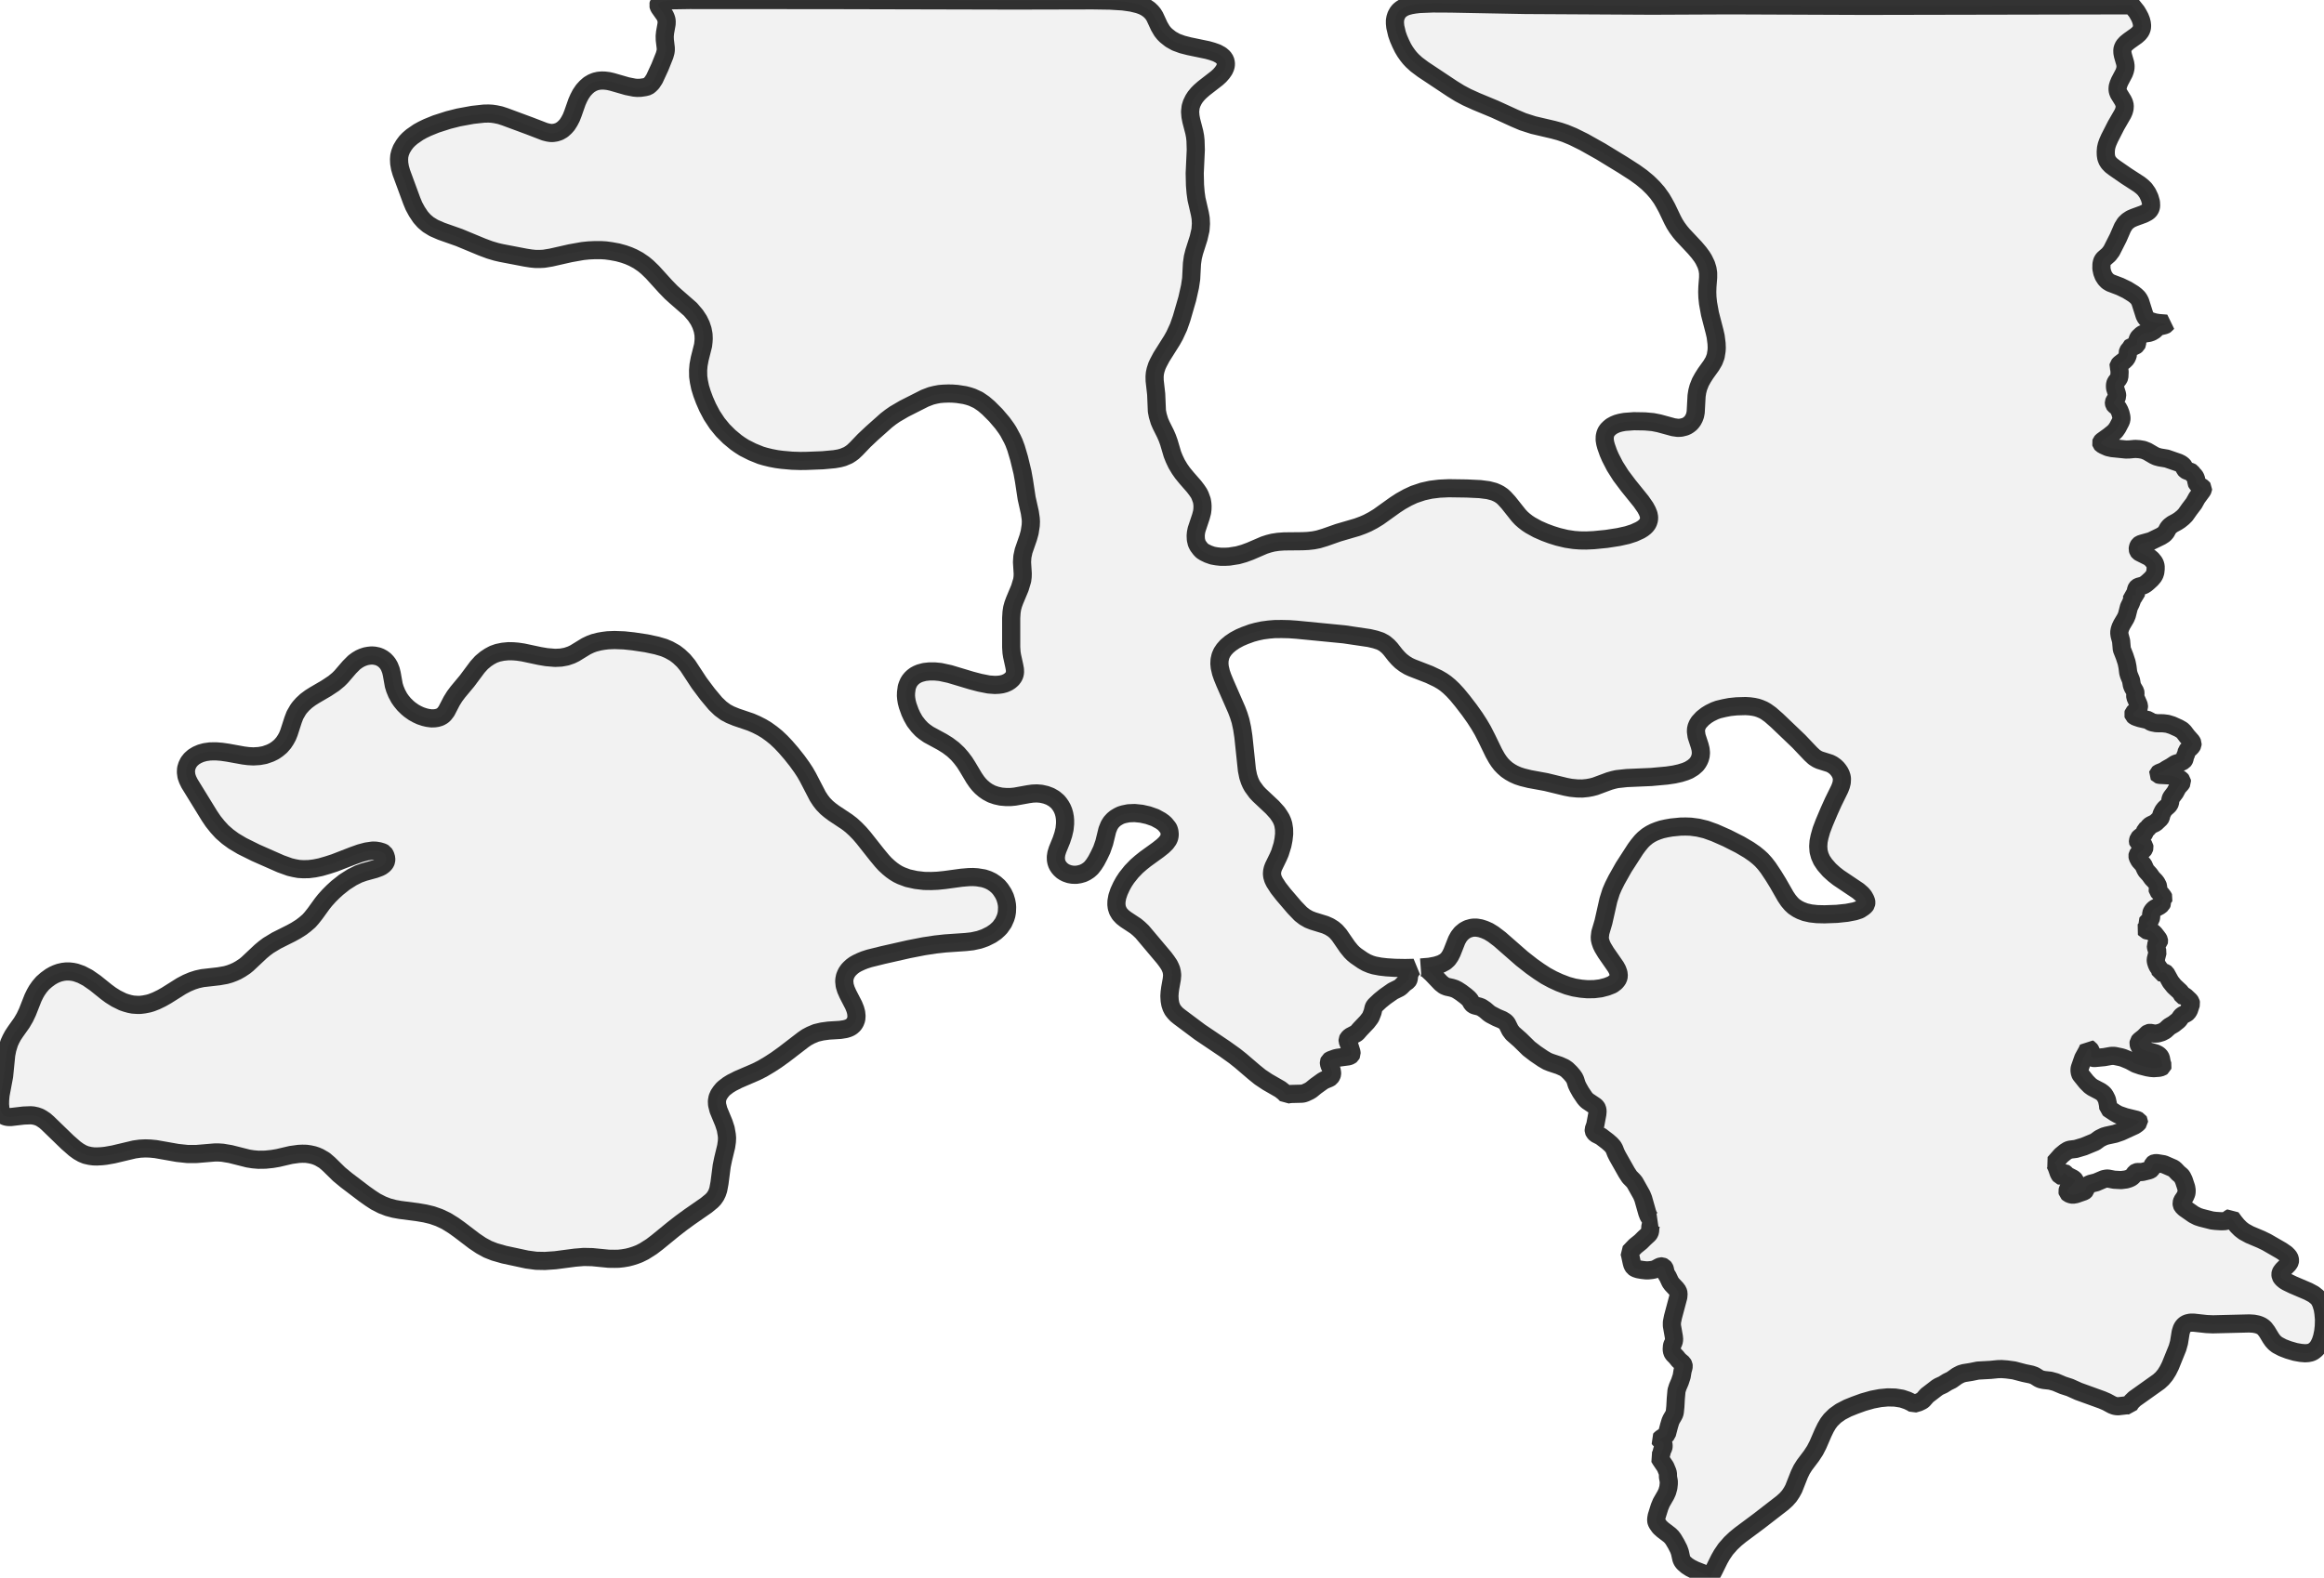 <?xml version="1.0" encoding="UTF-8" standalone="no"?>
<svg viewBox="0 0 256 173.849" xmlns="http://www.w3.org/2000/svg">
  <style>
    g.zone {
      fill: lightgray;
      stroke-width: 2;
      stroke-linecap: square;
      stroke-linejoin: bevel;
      stroke-miterlimit: 3;
      stroke-opacity: 0.8;
      stroke: black;
      fill-opacity: 0.3;
    }
  </style>
  <g class="zone" id="zone">
    <path d="M79.393,120.307 79.188,120.61 79.041,120.943 78.972,121.324 78.992,121.716 79.139,122.303 79.726,123.721 79.941,124.376 80.058,125.041 80.087,125.384 80.068,125.794 79.99,126.332 79.657,127.711 79.501,128.465 79.256,130.362 79.119,131.086 79.002,131.438 78.845,131.761 78.62,132.084 78.395,132.318 77.799,132.807 75.94,134.098 75.04,134.754 74.16,135.439 72.39,136.886 71.774,137.356 70.942,137.884 70.385,138.158 69.974,138.314 69.543,138.451 69.123,138.559 68.604,138.647 68.145,138.696 67.705,138.705 67.039,138.696 65.24,138.52 64.301,138.5 63.342,138.578 61.171,138.862 60.026,138.94 59.058,138.921 58.041,138.784 55.537,138.246 54.471,137.942 53.727,137.649 52.994,137.248 52.25,136.749 50.607,135.497 49.952,135.028 49.16,134.539 48.377,134.167 47.595,133.893 46.822,133.707 45.961,133.561 44.074,133.316 43.428,133.199 42.763,133.023 42.098,132.768 41.393,132.406 40.807,132.025 40.142,131.555 38.146,130.039 37.354,129.384 36.229,128.279 35.74,127.858 35.173,127.526 34.86,127.389 34.537,127.281 34.136,127.193 33.735,127.134 33.324,127.125 32.894,127.144 32.043,127.262 30.625,127.594 29.989,127.702 29.236,127.78 28.463,127.79 27.886,127.741 27.328,127.653 25.392,127.164 24.521,127.017 24.091,126.988 23.641,126.988 21.665,127.154 20.628,127.154 19.543,127.037 17.156,126.616 16.559,126.557 16.021,126.538 15.425,126.567 14.799,126.655 12.49,127.203 11.659,127.35 11.229,127.398 10.681,127.428 10.299,127.418 9.918,127.369 9.449,127.262 9.067,127.105 8.656,126.87 8.236,126.567 7.434,125.863 5.262,123.76 4.939,123.476 4.587,123.242 4.343,123.105 4.01,122.987 3.648,122.909 3.365,122.889 2.602,122.919 1.184,123.085 0.871,123.075 0.626,123.026 0.44,122.938 0.333,122.85 0.245,122.743 0.156,122.606 0.049,122.214 0,121.686 0.01,121.187 0.059,120.659 0.45,118.576 0.685,116.219 0.802,115.622 1.017,114.918 1.203,114.507 1.418,114.106 1.702,113.676 2.396,112.698 2.739,112.111 3.022,111.514 3.639,109.949 3.864,109.489 4.059,109.147 4.353,108.726 4.695,108.325 5.116,107.954 5.575,107.621 5.918,107.426 6.221,107.289 6.553,107.171 6.945,107.083 7.287,107.044 7.639,107.044 7.991,107.083 8.333,107.152 8.95,107.367 9.664,107.739 10.495,108.316 11.698,109.284 12.187,109.646 12.794,110.027 13.527,110.389 13.899,110.516 14.29,110.624 14.642,110.692 15.073,110.722 15.474,110.722 15.875,110.673 16.364,110.575 16.667,110.487 17.195,110.282 17.802,109.988 18.32,109.695 19.983,108.648 20.599,108.325 21.176,108.081 21.724,107.905 22.301,107.778 24.11,107.572 24.883,107.435 25.323,107.308 25.734,107.152 26.086,106.995 26.487,106.77 26.947,106.467 27.25,106.222 28.727,104.834 29.138,104.491 29.558,104.178 30.448,103.64 32.082,102.819 32.6,102.535 33.187,102.163 33.608,101.841 34.038,101.469 34.332,101.136 34.703,100.667 35.496,99.571 35.799,99.19 36.239,98.701 36.679,98.261 37.149,97.83 37.951,97.195 38.782,96.666 39.506,96.304 40.112,96.089 41.315,95.757 41.814,95.571 42.01,95.473 42.235,95.307 42.362,95.18 42.46,95.043 42.538,94.857 42.548,94.583 42.45,94.25 42.303,94.006 42.108,93.898 41.746,93.791 41.393,93.732 41.061,93.722 40.386,93.82 39.682,94.006 38.86,94.299 36.845,95.082 36.092,95.326 35.31,95.551 34.635,95.688 34.009,95.766 33.393,95.776 32.904,95.747 32.424,95.659 31.925,95.542 30.918,95.18 28.169,93.967 26.653,93.214 25.734,92.666 25.079,92.187 24.462,91.649 23.954,91.091 23.484,90.504 23.074,89.898 20.873,86.318 20.677,85.917 20.54,85.526 20.482,85.086 20.501,84.704 20.609,84.342 20.775,84 21.02,83.687 21.342,83.403 21.714,83.178 22.125,83.002 22.584,82.875 23.142,82.797 23.788,82.787 24.404,82.836 25.088,82.934 26.82,83.247 27.358,83.315 27.915,83.345 28.551,83.305 29.148,83.198 29.764,82.983 30.184,82.777 30.546,82.533 30.908,82.229 31.241,81.848 31.466,81.506 31.661,81.154 31.828,80.743 32.287,79.324 32.493,78.787 32.845,78.18 33.021,77.945 33.324,77.603 33.725,77.231 34.185,76.889 34.635,76.605 35.955,75.833 36.767,75.295 37.276,74.874 37.589,74.561 38.498,73.505 39.017,72.986 39.349,72.742 39.662,72.556 39.946,72.429 40.298,72.311 40.631,72.253 40.944,72.223 41.237,72.243 41.618,72.321 41.873,72.419 42.137,72.566 42.372,72.742 42.587,72.967 42.724,73.143 42.89,73.427 43.056,73.847 43.154,74.248 43.379,75.51 43.506,75.921 43.702,76.4 43.976,76.909 44.201,77.231 44.514,77.613 44.885,77.975 45.14,78.19 45.57,78.493 45.942,78.699 46.323,78.875 46.763,79.021 47.096,79.1 47.526,79.158 47.869,79.148 48.142,79.109 48.465,79.012 48.739,78.855 48.925,78.689 49.179,78.356 49.756,77.241 50.079,76.723 50.431,76.253 51.448,75.031 52.593,73.495 53.043,72.996 53.512,72.605 53.923,72.331 54.363,72.096 54.833,71.93 55.4,71.813 56.006,71.754 56.544,71.764 57.014,71.803 57.611,71.891 59.449,72.282 60.202,72.409 61.141,72.488 61.797,72.458 62.384,72.351 62.931,72.165 63.313,71.979 64.575,71.206 65.025,70.991 65.445,70.835 66.022,70.688 66.482,70.61 66.951,70.551 67.695,70.522 68.751,70.561 69.759,70.668 71.196,70.883 72.341,71.128 73.143,71.363 73.691,71.597 74.336,71.959 74.786,72.302 75.304,72.791 75.764,73.348 77.036,75.285 77.955,76.508 78.806,77.525 79.364,78.063 79.931,78.483 80.449,78.757 81.095,79.021 82.709,79.569 83.315,79.833 83.912,80.136 84.43,80.449 84.988,80.85 85.496,81.261 86.025,81.76 86.543,82.308 87.159,83.022 87.805,83.834 88.333,84.567 88.685,85.105 88.988,85.633 90.084,87.746 90.377,88.196 90.671,88.577 91.062,88.978 91.424,89.282 91.844,89.595 93.302,90.563 93.761,90.915 94.231,91.345 94.681,91.805 95.121,92.314 96.598,94.182 97.165,94.867 97.498,95.229 97.879,95.581 98.212,95.855 98.554,96.099 98.906,96.314 99.268,96.49 100.002,96.764 100.892,96.96 101.801,97.067 102.574,97.077 103.259,97.048 104.041,96.97 105.909,96.715 106.702,96.647 107.181,96.637 107.641,96.666 108.364,96.784 108.834,96.94 109.245,97.136 109.636,97.4 109.969,97.693 110.223,97.997 110.516,98.446 110.712,98.857 110.849,99.307 110.917,99.679 110.937,99.963 110.917,100.481 110.859,100.823 110.761,101.146 110.526,101.674 110.174,102.173 109.988,102.369 109.665,102.662 109.196,102.985 108.511,103.327 107.866,103.552 107.103,103.718 106.399,103.797 104.12,103.953 103.044,104.071 101.762,104.266 100.109,104.589 97.253,105.235 95.757,105.606 95.238,105.773 94.827,105.939 94.417,106.134 94.123,106.301 93.869,106.487 93.634,106.702 93.468,106.878 93.292,107.122 93.184,107.328 93.077,107.592 93.018,107.885 92.998,108.12 93.047,108.589 93.184,109.039 93.399,109.528 94.035,110.761 94.211,111.201 94.309,111.563 94.348,111.954 94.319,112.316 94.202,112.629 94.074,112.834 93.967,112.952 93.791,113.108 93.615,113.216 93.409,113.304 93.116,113.392 92.558,113.48 91.287,113.558 90.563,113.656 89.898,113.813 89.291,114.067 88.871,114.292 88.499,114.546 86.386,116.17 85.516,116.796 84.841,117.236 83.99,117.745 83.315,118.087 81.32,118.948 80.606,119.31 80.195,119.564 79.765,119.896 79.618,120.033 79.393,120.307Z"/>
    <path d="M182.124,134.451 181.967,134.392 181.82,134.294 181.693,134.147 181.586,133.981 181.449,133.629 181.009,132.074 180.842,131.663 180.079,130.303 179.923,130.108 179.502,129.677 179.189,129.198 178.172,127.398 177.996,127.046 177.82,126.596 177.693,126.371 177.458,126.107 177.096,125.785 176.353,125.217 175.795,124.934 175.619,124.748 175.56,124.611 175.551,124.454 175.727,123.956 175.952,122.752 175.981,122.41 175.932,122.156 175.854,122.019 175.727,121.882 174.866,121.305 174.7,121.148 174.553,120.972 174.132,120.346 173.829,119.808 173.682,119.495 173.526,118.997 173.418,118.772 173.262,118.547 172.978,118.214 172.607,117.852 172.313,117.647 171.765,117.402 170.797,117.079 170.435,116.933 169.966,116.659 169.144,116.101 168.42,115.544 167.432,114.575 166.621,113.861 166.356,113.509 166.014,112.815 165.907,112.678 165.779,112.561 165.476,112.375 164.87,112.12 164.195,111.768 163.989,111.622 163.579,111.269 163.187,111.005 162.933,110.908 162.464,110.79 162.297,110.712 162.141,110.575 161.926,110.194 161.759,110.008 161.466,109.753 160.948,109.362 160.527,109.088 160.253,108.951 159.921,108.844 159.383,108.726 159.079,108.599 158.727,108.325 157.759,107.308 157.172,106.76 156.908,106.633 156.663,106.594 156.507,106.604 157.456,106.526 158.179,106.389 158.727,106.213 159.187,105.968 159.5,105.684 159.744,105.332 159.94,104.941 160.468,103.601 160.683,103.21 160.967,102.848 161.319,102.555 161.681,102.359 162.092,102.242 162.317,102.212 162.649,102.212 163.07,102.281 163.5,102.418 163.97,102.623 164.479,102.936 165.202,103.484 167.648,105.626 168.733,106.477 169.535,107.044 170.288,107.533 171.032,107.934 171.775,108.276 172.646,108.609 173.399,108.814 174.172,108.942 174.856,109 175.609,108.99 176.323,108.902 176.998,108.726 177.595,108.492 177.957,108.218 178.123,108.022 178.25,107.827 178.319,107.543 178.28,107.191 178.152,106.839 177.986,106.535 176.9,104.97 176.558,104.403 176.411,104.1 176.294,103.758 176.235,103.503 176.226,103.249 176.284,102.76 176.627,101.596 177.174,99.17 177.468,98.241 177.722,97.654 178.074,96.95 178.857,95.561 180.158,93.546 180.461,93.135 180.823,92.695 181.087,92.431 181.468,92.118 181.82,91.893 182.202,91.698 182.622,91.531 183.043,91.394 183.561,91.277 184.119,91.179 185.117,91.081 185.684,91.072 186.241,91.091 187.063,91.199 187.914,91.404 188.892,91.756 190.222,92.343 191.67,93.077 192.648,93.654 193.284,94.094 193.714,94.446 194.037,94.739 194.409,95.15 194.78,95.63 195.377,96.529 195.846,97.292 196.697,98.779 197.001,99.229 197.323,99.61 197.607,99.875 197.998,100.139 198.36,100.324 198.849,100.51 199.456,100.647 200.15,100.725 200.981,100.745 202.331,100.696 203.446,100.579 204.307,100.412 204.845,100.236 205.246,99.972 205.451,99.796 205.559,99.64 205.588,99.444 205.569,99.317 205.481,99.082 205.305,98.769 205.09,98.515 204.698,98.173 202.527,96.715 202.038,96.334 201.519,95.864 201.001,95.268 200.678,94.788 200.463,94.309 200.326,93.8 200.287,93.253 200.326,92.715 200.434,92.187 200.639,91.463 200.952,90.641 201.49,89.37 201.94,88.372 202.654,86.915 202.791,86.553 202.879,86.21 202.899,85.78 202.859,85.565 202.781,85.33 202.664,85.086 202.517,84.87 202.361,84.675 202.145,84.469 201.862,84.264 201.578,84.117 200.434,83.755 200.179,83.638 199.857,83.433 199.465,83.071 198.145,81.682 195.739,79.383 195.015,78.747 194.536,78.405 194.252,78.239 193.861,78.073 193.538,77.965 193.176,77.887 192.746,77.828 192.276,77.799 191.288,77.828 190.545,77.906 189.929,78.024 189.274,78.18 188.873,78.327 188.354,78.581 187.973,78.816 187.552,79.148 187.151,79.579 186.995,79.833 186.887,80.087 186.828,80.342 186.818,80.616 186.887,81.114 187.229,82.161 187.327,82.552 187.366,82.943 187.337,83.276 187.259,83.569 187.171,83.775 187.053,83.99 186.877,84.235 186.515,84.557 186.036,84.851 185.635,85.017 185.068,85.193 184.403,85.34 183.61,85.457 181.889,85.614 179.189,85.731 178.113,85.848 177.722,85.936 177.272,86.064 175.717,86.641 175.306,86.748 174.876,86.827 174.308,86.885 173.722,86.875 173.037,86.807 172.47,86.699 170.298,86.171 168.489,85.839 167.696,85.643 167.188,85.477 166.728,85.271 166.347,85.056 165.975,84.802 165.642,84.508 165.359,84.215 165.095,83.873 164.87,83.53 164.557,82.973 163.784,81.379 163.334,80.498 162.933,79.814 162.473,79.1 161.847,78.219 161.104,77.251 160.517,76.537 160.057,76.038 159.637,75.637 159.236,75.304 158.854,75.04 158.385,74.767 157.456,74.326 155.539,73.583 155.157,73.407 154.737,73.153 154.336,72.849 154.013,72.536 153.7,72.184 153.162,71.5 152.898,71.216 152.497,70.883 152.066,70.649 151.499,70.463 150.834,70.306 148.056,69.896 142.843,69.387 142.021,69.328 141.19,69.309 140.398,69.318 139.791,69.367 139.058,69.465 138.461,69.592 137.884,69.749 137.131,70.023 136.583,70.257 136.016,70.561 135.527,70.893 135.135,71.226 134.832,71.568 134.597,71.92 134.441,72.282 134.343,72.712 134.323,73.133 134.363,73.534 134.5,74.121 134.666,74.6 134.93,75.246 136.231,78.219 136.456,78.816 136.651,79.442 136.827,80.254 136.964,81.154 137.356,84.87 137.493,85.545 137.659,86.044 137.796,86.357 137.962,86.66 138.412,87.277 138.705,87.59 140.163,88.959 140.701,89.555 140.935,89.898 141.121,90.201 141.268,90.534 141.366,90.856 141.444,91.355 141.454,91.893 141.385,92.509 141.268,93.106 140.994,93.986 140.799,94.436 140.29,95.483 140.192,95.747 140.133,96.011 140.114,96.285 140.143,96.549 140.241,96.882 140.398,97.204 140.808,97.84 141.366,98.554 142.579,99.972 143.283,100.706 143.713,101.038 144.173,101.303 144.623,101.479 145.983,101.899 146.442,102.105 146.863,102.369 147.166,102.623 147.518,103.024 148.428,104.344 148.819,104.824 149.073,105.078 149.357,105.313 150.11,105.831 150.54,106.076 150.99,106.262 151.382,106.379 152.047,106.506 152.731,106.584 153.67,106.643 154.766,106.663 155.734,106.643 155.548,106.819 155.323,107.161 155.235,107.406 155.177,107.866 155.138,107.973 155.069,108.081 154.668,108.374 154.336,108.707 154.15,108.854 153.436,109.206 152.585,109.802 152.027,110.252 151.538,110.712 151.401,110.859 151.313,111.025 151.196,111.524 150.99,112.052 150.873,112.228 150.58,112.609 149.826,113.402 149.494,113.783 149.367,113.881 148.731,114.214 148.516,114.419 148.447,114.566 148.447,114.693 148.653,115.231 148.868,115.925 148.887,116.131 148.829,116.248 148.741,116.317 148.535,116.395 147.362,116.551 147.107,116.61 146.569,116.806 146.432,116.903 146.384,117.021 146.393,117.207 146.462,117.422 146.677,117.881 146.736,118.204 146.736,118.341 146.687,118.507 146.56,118.703 146.413,118.801 145.914,119.006 145.699,119.124 144.926,119.681 144.437,120.082 144.212,120.219 143.792,120.415 143.557,120.493 143.361,120.513 142.207,120.542 141.884,120.581 141.708,120.63 141.454,120.366 141.033,120.033 139.605,119.212 138.813,118.684 138.158,118.155 136.661,116.874 135.996,116.346 134.93,115.583 132.172,113.725 129.922,112.042 129.619,111.798 129.404,111.573 129.188,111.299 129.032,110.996 128.915,110.643 128.846,110.242 128.817,109.753 128.846,109.323 128.905,108.873 129.081,107.885 129.12,107.435 129.081,107.103 129.022,106.848 128.915,106.584 128.787,106.32 128.523,105.929 128.23,105.538 125.814,102.672 125.432,102.31 125.1,102.036 124.004,101.312 123.652,101.038 123.349,100.716 123.134,100.354 123.017,99.992 122.977,99.659 122.987,99.297 123.075,98.808 123.261,98.251 123.535,97.654 123.799,97.175 124.102,96.715 124.64,96.04 125.198,95.463 125.677,95.043 126.156,94.661 127.575,93.634 128.093,93.223 128.445,92.881 128.69,92.539 128.787,92.324 128.836,92.099 128.846,91.903 128.817,91.619 128.748,91.385 128.68,91.238 128.337,90.817 128.142,90.641 127.858,90.436 127.232,90.093 126.479,89.829 125.745,89.663 124.983,89.585 124.308,89.614 123.779,89.722 123.486,89.81 123.222,89.937 122.88,90.142 122.645,90.338 122.391,90.612 122.185,90.944 121.98,91.453 121.637,92.852 121.364,93.634 121.051,94.29 120.757,94.847 120.493,95.258 120.209,95.62 119.936,95.864 119.623,96.07 119.3,96.226 118.918,96.334 118.547,96.392 118.146,96.383 117.803,96.324 117.461,96.207 117.246,96.099 117.031,95.962 116.825,95.776 116.669,95.6 116.522,95.385 116.424,95.18 116.356,94.964 116.317,94.749 116.307,94.417 116.365,94.035 116.493,93.624 116.923,92.568 117.128,91.942 117.265,91.355 117.324,90.759 117.324,90.387 117.295,90.054 117.236,89.722 117.138,89.379 117.011,89.076 116.864,88.812 116.688,88.558 116.502,88.333 116.121,88.01 115.681,87.756 115.211,87.58 114.683,87.462 114.214,87.423 113.734,87.443 113.265,87.511 111.807,87.775 111.299,87.824 110.839,87.824 110.262,87.775 109.734,87.658 109.225,87.482 108.766,87.237 108.443,87.012 108.1,86.719 107.846,86.455 107.592,86.142 107.298,85.712 106.575,84.499 106.252,83.99 105.89,83.511 105.499,83.061 104.99,82.582 104.393,82.132 103.777,81.75 102.281,80.938 101.85,80.635 101.537,80.381 101.166,79.99 100.765,79.471 100.461,78.933 100.246,78.464 99.992,77.76 99.884,77.349 99.826,76.997 99.796,76.664 99.806,76.302 99.884,75.725 99.972,75.471 100.08,75.216 100.217,74.991 100.393,74.776 100.579,74.6 100.814,74.424 101.048,74.297 101.322,74.18 101.831,74.043 102.369,73.984 102.975,73.984 103.582,74.043 104.618,74.268 106.995,74.982 107.924,75.226 108.912,75.422 109.597,75.471 110.008,75.451 110.36,75.402 110.683,75.314 110.996,75.177 111.24,75.021 111.475,74.815 111.651,74.581 111.759,74.346 111.807,74.082 111.798,73.759 111.719,73.338 111.485,72.272 111.426,71.901 111.387,71.324 111.387,68.096 111.426,67.47 111.494,67.02 111.612,66.59 111.768,66.169 112.345,64.79 112.6,63.939 112.649,63.548 112.658,63.196 112.58,61.934 112.619,61.337 112.756,60.701 113.255,59.264 113.421,58.667 113.539,57.904 113.558,57.474 113.539,57.141 113.441,56.466 113.089,54.891 112.795,52.955 112.629,52.035 112.257,50.5 111.925,49.375 111.69,48.749 111.504,48.348 111.074,47.546 110.859,47.213 110.419,46.607 109.685,45.746 108.883,44.944 108.345,44.484 107.758,44.083 107.103,43.78 106.721,43.653 106.271,43.536 105.44,43.408 104.922,43.369 104.472,43.359 103.924,43.379 103.474,43.418 103.014,43.506 102.574,43.614 101.88,43.878 99.581,45.042 98.564,45.638 98.124,45.942 97.644,46.313 96.05,47.732 95.199,48.534 94.319,49.453 93.967,49.786 93.732,49.962 93.429,50.157 92.871,50.392 92.47,50.5 91.913,50.597 90.622,50.715 88.871,50.783 88.167,50.793 87.247,50.764 86.142,50.666 85.555,50.588 84.89,50.461 84.254,50.304 83.794,50.167 82.875,49.795 81.965,49.336 81.476,49.023 81.075,48.739 80.322,48.113 79.628,47.419 79.002,46.656 78.415,45.766 77.955,44.895 77.603,44.093 77.329,43.359 77.124,42.694 76.987,42.039 76.909,41.482 76.899,40.797 76.948,40.22 77.075,39.535 77.447,38.058 77.495,37.638 77.515,37.315 77.495,36.845 77.398,36.327 77.222,35.799 76.977,35.29 76.615,34.742 76.058,34.087 74.434,32.669 73.925,32.209 73.309,31.573 71.871,29.989 71.304,29.441 70.893,29.099 70.306,28.698 69.739,28.394 69.25,28.179 68.722,27.993 68.047,27.808 67.304,27.671 66.717,27.592 66.228,27.563 65.484,27.563 64.849,27.592 64.183,27.661 62.814,27.905 60.692,28.385 59.909,28.512 59.508,28.531 58.97,28.531 58.481,28.482 57.865,28.385 55.214,27.876 54.666,27.749 53.943,27.534 53.101,27.221 50.578,26.174 48.612,25.48 47.781,25.118 47.174,24.746 46.724,24.365 46.333,23.925 45.922,23.308 45.599,22.712 45.355,22.125 44.21,19.014 44.064,18.506 43.976,17.997 43.956,17.547 43.985,17.176 44.074,16.823 44.23,16.422 44.494,15.982 44.758,15.63 45.022,15.356 45.374,15.053 46.079,14.564 46.538,14.31 47.086,14.046 48.025,13.664 49.394,13.224 50.519,12.94 52.065,12.657 53.307,12.52 53.815,12.51 54.187,12.53 54.588,12.588 55.097,12.696 55.635,12.872 58.354,13.879 60.007,14.515 60.398,14.613 60.662,14.652 60.907,14.652 61.23,14.603 61.591,14.486 61.944,14.28 62.247,14.006 62.481,13.742 62.716,13.371 62.931,12.96 63.107,12.51 63.557,11.229 63.743,10.808 63.968,10.378 64.262,9.947 64.565,9.615 64.888,9.331 65.25,9.116 65.592,8.979 65.934,8.901 66.296,8.871 66.619,8.881 67.02,8.93 67.411,9.018 69.074,9.497 69.866,9.654 70.179,9.683 70.57,9.673 71.03,9.605 71.363,9.517 71.568,9.36 71.803,9.126 72.087,8.695 72.693,7.385 73.202,6.113 73.309,5.732 73.338,5.526 73.338,5.292 73.231,4.392 73.221,3.981 73.26,3.58 73.427,2.651 73.436,2.367 73.417,2.181 73.348,1.956 73.241,1.712 72.634,0.851 72.556,0.704 72.517,0.558 72.556,0.401 72.644,0.303 72.81,0.205 73.084,0.127 73.554,0.068 74.101,0.029 75.999,0 91.404,0.01 111.739,0.059 120.366,0.039 122.263,0.068 123.701,0.156 124.66,0.293 125.423,0.479 125.853,0.636 126.205,0.812 126.577,1.066 126.841,1.32 127.027,1.545 127.203,1.829 127.702,2.905 127.995,3.404 128.22,3.687 128.455,3.922 128.963,4.323 129.541,4.646 130.235,4.9 130.998,5.096 133.023,5.517 133.541,5.663 134.04,5.839 134.47,6.074 134.764,6.328 134.959,6.622 135.037,6.945 135.028,7.209 134.969,7.434 134.852,7.698 134.636,8.011 134.363,8.324 134.04,8.617 132.602,9.732 132.211,10.075 131.956,10.329 131.673,10.671 131.477,10.974 131.272,11.395 131.154,11.776 131.096,12.305 131.135,12.813 131.223,13.283 131.555,14.564 131.643,15.034 131.692,15.493 131.722,16.52 131.604,19.093 131.634,20.394 131.702,21.225 131.8,21.929 132.172,23.543 132.26,24.052 132.289,24.648 132.24,25.333 132.035,26.223 131.546,27.759 131.399,28.346 131.301,29.04 131.213,30.722 131.086,31.573 130.783,32.923 130.157,35.085 129.824,36.033 129.394,36.963 129.1,37.491 127.936,39.339 127.604,39.965 127.447,40.298 127.291,40.777 127.213,41.139 127.183,41.491 127.193,41.951 127.359,43.428 127.438,45.296 127.535,45.795 127.721,46.411 127.907,46.842 128.377,47.781 128.582,48.25 128.758,48.739 129.149,50.06 129.345,50.549 129.609,51.106 129.942,51.664 130.264,52.123 130.704,52.661 131.526,53.6 131.839,54.011 132.064,54.344 132.191,54.598 132.387,55.136 132.445,55.478 132.465,55.772 132.455,56.104 132.416,56.427 132.289,56.916 131.81,58.354 131.741,58.696 131.712,59.019 131.731,59.449 131.829,59.86 131.966,60.134 132.23,60.486 132.426,60.692 132.69,60.858 133.091,61.053 133.57,61.22 134.001,61.298 134.451,61.347 134.998,61.347 135.409,61.327 136.338,61.181 137.033,60.985 137.698,60.74 139.263,60.066 139.752,59.909 140.212,59.792 140.789,59.704 141.454,59.655 143.488,59.635 144.085,59.606 144.691,59.537 145.229,59.43 145.943,59.215 147.42,58.696 149.494,58.09 150.13,57.855 150.629,57.64 151.245,57.317 151.851,56.945 153.68,55.635 154.296,55.234 155.069,54.803 155.764,54.481 156.722,54.158 157.602,53.962 158.551,53.845 159.588,53.796 161.564,53.825 163.031,53.894 163.941,54.011 164.576,54.177 164.919,54.324 165.163,54.451 165.476,54.666 165.711,54.882 166.151,55.361 167.295,56.799 167.589,57.112 167.902,57.386 168.244,57.65 168.587,57.875 169.369,58.305 170.171,58.657 170.885,58.921 171.638,59.156 172.538,59.371 173.37,59.498 174.025,59.547 174.729,59.557 175.57,59.518 176.959,59.381 178.289,59.175 179.258,58.96 179.982,58.726 180.666,58.413 180.95,58.237 181.165,58.07 181.341,57.894 181.478,57.708 181.566,57.522 181.644,57.258 181.654,56.975 181.595,56.662 181.449,56.3 181.243,55.918 180.774,55.243 179.375,53.512 178.544,52.407 177.888,51.37 177.39,50.402 177.165,49.883 176.92,49.189 176.822,48.827 176.764,48.465 176.773,48.094 176.832,47.829 176.93,47.585 177.086,47.36 177.292,47.155 177.507,46.978 177.83,46.802 178.133,46.675 178.485,46.577 178.954,46.489 179.982,46.411 181.194,46.431 182.065,46.509 182.759,46.646 184.334,47.076 184.833,47.145 185.185,47.125 185.615,47.018 185.831,46.92 186.016,46.802 186.222,46.636 186.359,46.48 186.486,46.304 186.623,46.04 186.721,45.775 186.789,45.423 186.887,43.614 186.965,43.125 187.083,42.675 187.308,42.108 187.572,41.628 187.875,41.149 188.501,40.278 188.794,39.78 188.99,39.261 189.088,38.655 189.107,38.332 189.088,37.843 188.99,37.07 188.873,36.552 188.364,34.586 188.149,33.402 188.08,32.747 188.061,32.17 188.08,31.583 188.158,30.585 188.158,30.087 188.09,29.627 187.943,29.157 187.669,28.59 187.474,28.277 187.141,27.827 186.701,27.309 185.361,25.881 185.058,25.519 184.735,25.079 184.481,24.678 184.246,24.237 183.61,22.907 183.278,22.301 183.023,21.87 182.573,21.244 182.104,20.707 181.517,20.129 180.823,19.552 180.06,19.005 178.798,18.193 176.333,16.687 174.485,15.65 173.281,15.053 172.431,14.701 171.795,14.486 171.11,14.3 168.9,13.782 167.745,13.41 166.826,13.019 164.645,12.021 162.62,11.18 161.583,10.71 160.791,10.29 159.969,9.781 156.761,7.649 156.028,7.101 155.578,6.69 155.304,6.397 155.069,6.103 154.785,5.702 154.541,5.292 154.296,4.793 154.062,4.255 153.886,3.756 153.7,2.964 153.661,2.572 153.661,2.259 153.71,1.976 153.807,1.682 153.974,1.379 154.14,1.174 154.355,0.998 154.658,0.812 154.952,0.694 155.392,0.577 155.852,0.499 156.36,0.44 157.827,0.381 159.813,0.391 168.019,0.548 181.938,0.626 190.584,0.587 205.324,0.646 234.814,0.587 235.362,1.272 235.548,1.585 235.724,1.917 235.851,2.24 235.929,2.543 235.959,2.827 235.939,3.091 235.831,3.394 235.616,3.678 235.333,3.932 234.521,4.509 234.208,4.763 233.953,5.047 233.817,5.34 233.787,5.556 233.797,5.83 233.856,6.123 234.1,6.974 234.139,7.248 234.13,7.512 234.071,7.776 233.973,8.05 233.494,8.959 233.367,9.263 233.279,9.556 233.259,9.82 233.288,10.055 233.386,10.309 233.856,11.072 233.983,11.346 234.051,11.63 234.032,11.962 233.953,12.265 233.826,12.549 233.093,13.821 232.379,15.219 232.193,15.64 232.066,15.992 231.987,16.344 231.958,16.726 231.968,17.078 232.017,17.391 232.134,17.694 232.3,17.948 232.565,18.222 232.926,18.496 234.227,19.396 235.646,20.315 235.978,20.579 236.252,20.843 236.555,21.274 236.79,21.773 236.937,22.281 236.956,22.692 236.917,22.888 236.829,23.083 236.702,23.24 236.526,23.377 236.105,23.592 235.088,23.964 234.726,24.12 234.384,24.345 234.09,24.629 233.817,25.069 233.327,26.194 232.594,27.641 232.291,28.042 231.743,28.522 231.606,28.698 231.538,28.884 231.489,29.108 231.479,29.588 231.567,30.018 231.714,30.4 231.929,30.732 232.173,30.986 232.477,31.172 233.533,31.573 234.306,31.945 235,32.375 235.264,32.581 235.489,32.796 235.616,32.972 235.753,33.236 236.242,34.772 236.379,35.026 236.506,35.153 236.643,35.261 236.898,35.388 237.357,35.525 237.778,35.593 238.658,35.662 238.599,35.75 238.463,35.828 237.895,35.965 237.719,36.043 237.533,36.17 237.318,36.395 237.005,36.581 236.722,36.679 236.115,36.767 235.919,36.875 235.616,37.158 235.528,37.276 235.43,37.54 235.411,37.872 235.362,37.98 235.176,38.127 234.736,38.244 234.648,38.312 234.609,38.469 234.482,38.606 234.413,38.713 234.384,38.831 234.394,39.075 234.374,39.183 234.227,39.496 233.973,39.75 233.513,40.102 233.376,40.259 233.357,40.366 233.435,40.543 233.484,40.973 233.455,41.54 233.386,41.706 233.063,42.127 232.995,42.303 232.975,42.499 232.985,42.753 233.2,43.438 233.22,43.653 233.132,43.878 232.907,44.201 232.858,44.328 232.858,44.426 232.887,44.553 232.936,44.621 233.288,44.905 233.464,45.228 233.582,45.531 233.66,45.844 233.689,46.03 233.68,46.245 233.601,46.46 233.259,47.115 233.014,47.468 232.79,47.683 232.33,48.054 231.557,48.612 231.469,48.71 231.44,48.798 231.459,48.866 231.528,48.944 231.772,49.081 232.212,49.277 232.653,49.375 234.178,49.531 234.56,49.522 235.196,49.463 235.646,49.492 236.105,49.57 236.526,49.737 237.279,50.177 237.553,50.304 237.915,50.402 238.678,50.529 239.979,50.979 240.252,51.116 240.468,51.282 240.546,51.39 240.673,51.683 240.771,51.791 240.918,51.879 241.309,51.986 241.407,52.045 241.534,52.231 241.759,52.466 241.847,52.622 241.935,52.876 241.935,53.141 242.003,53.277 242.17,53.444 242.619,53.737 242.678,53.815 242.668,53.913 242.58,54.08 242.003,54.862 241.671,55.459 241.182,56.104 240.732,56.74 240.448,57.024 240.096,57.307 239.793,57.503 239.304,57.767 239.02,57.982 238.834,58.197 238.599,58.628 238.394,58.862 238.042,59.087 236.956,59.616 235.978,59.89 235.753,59.968 235.636,60.056 235.567,60.163 235.499,60.33 235.479,60.525 235.528,60.692 235.616,60.809 235.724,60.877 236.741,61.386 237.025,61.621 237.289,61.944 237.387,62.139 237.455,62.384 237.455,62.697 237.416,63.059 237.328,63.323 237.201,63.538 236.966,63.812 236.594,64.154 236.369,64.34 236.144,64.477 235.959,64.545 235.567,64.653 235.45,64.721 235.372,64.809 235.303,64.946 235.274,65.122 235.274,65.484 235.264,65.563 235.166,65.631 234.932,65.621 234.863,65.66 234.873,65.964 234.834,66.169 234.726,66.453 234.511,66.893 234.286,67.783 234.149,68.106 233.738,68.8 233.582,69.123 233.494,69.397 233.445,69.69 233.484,70.013 233.65,70.629 233.728,71.539 234.032,72.311 234.257,72.996 234.354,73.485 234.433,74.111 234.511,74.385 234.746,74.962 234.834,75.49 234.941,75.754 235.205,76.204 235.235,76.361 235.205,76.654 235.215,76.811 235.558,77.593 235.616,77.76 235.616,77.926 235.548,78.092 235.421,78.249 235.127,78.464 235.02,78.571 234.98,78.699 235.01,78.796 235.166,78.933 235.382,79.021 235.743,79.139 236.673,79.354 236.849,79.501 237.083,79.598 237.524,79.686 238.286,79.696 238.756,79.755 239.265,79.911 239.979,80.234 240.341,80.44 240.565,80.655 240.918,81.124 241.426,81.701 241.524,81.907 241.514,82.063 241.426,82.229 241.26,82.406 240.966,82.66 240.888,82.748 240.82,83.061 240.693,83.354 240.634,83.638 240.585,83.736 240.507,83.834 240.262,83.961 239.636,84.166 239.147,84.489 238.707,84.733 238.345,84.968 237.817,85.183 237.719,85.262 237.709,85.301 237.739,85.34 237.866,85.379 238.981,85.438 239.284,85.477 239.578,85.565 239.949,85.721 240.213,85.888 240.341,86.034 240.36,86.181 240.262,86.347 239.9,86.748 239.597,87.316 239.167,87.883 239.089,88.079 239.04,88.45 238.961,88.636 238.834,88.783 238.472,89.106 238.286,89.35 238.101,89.732 238.022,90.064 237.954,90.181 237.436,90.671 236.966,90.896 236.77,91.023 236.594,91.257 236.33,91.473 236.213,91.795 236.115,91.952 235.694,92.284 235.577,92.412 235.509,92.656 235.509,92.744 235.528,92.813 235.616,92.881 236.115,93.126 236.203,93.243 236.223,93.38 236.184,93.517 236.096,93.644 235.665,93.957 235.538,94.094 235.47,94.202 235.45,94.309 235.479,94.466 235.665,94.818 236.105,95.307 236.301,95.747 236.409,95.943 236.79,96.363 237.083,96.774 237.406,97.106 237.553,97.302 237.68,97.547 237.729,97.674 237.729,97.781 237.67,98.006 237.69,98.133 238.101,98.574 238.296,98.838 238.345,98.945 238.316,99.033 238.189,99.112 238.14,99.18 238.179,99.474 238.101,99.65 237.876,99.826 237.338,100.119 237.181,100.266 237.044,100.452 236.966,100.647 236.956,101.058 236.907,101.273 236.81,101.41 236.526,101.635 236.477,101.704 236.497,101.762 236.643,101.929 236.633,102.075 236.565,102.183 236.35,102.349 236.311,102.408 236.36,102.476 236.565,102.545 236.878,102.564 237.152,102.74 237.328,102.907 237.612,103.269 237.749,103.454 237.817,103.591 237.827,103.689 237.807,103.787 237.533,104.061 237.475,104.188 237.504,104.433 237.67,104.902 237.465,105.724 237.475,105.929 237.563,106.222 237.68,106.477 237.905,106.78 238.003,107.152 238.071,107.171 238.286,107.122 238.511,107.201 238.59,107.259 239.098,108.179 239.49,108.668 240.184,109.313 240.419,109.714 240.477,109.744 240.624,109.744 240.702,109.783 241.201,110.252 241.319,110.419 241.358,110.595 241.123,111.309 240.966,111.553 240.839,111.651 240.389,111.886 240.262,112.013 240.047,112.326 239.93,112.453 239.45,112.834 238.952,113.128 238.492,113.548 238.12,113.744 237.68,113.871 237.338,113.891 236.839,113.803 236.663,113.832 236.555,113.91 236.184,114.282 235.704,114.664 235.587,114.81 235.567,114.996 235.626,115.211 235.773,115.426 235.978,115.612 236.252,115.73 237.445,116.062 237.7,116.189 237.876,116.326 237.964,116.453 238.032,116.59 238.14,117.148 238.238,117.412 238.208,117.51 238.091,117.588 237.817,117.657 237.259,117.696 236.956,117.676 236.555,117.608 235.831,117.422 235.264,117.226 234.599,116.864 233.895,116.571 233.631,116.493 232.926,116.346 232.555,116.346 231.782,116.483 230.755,116.581 230.54,116.571 230.432,116.522 230.374,116.424 230.374,116.013 230.305,115.779 230.178,115.593 230.041,115.514 229.894,115.837 229.474,116.6 229.102,117.666 229.073,117.813 229.073,118.009 229.122,118.283 229.2,118.429 229.836,119.221 230.237,119.623 230.511,119.818 231.371,120.268 231.626,120.454 231.782,120.61 231.909,120.806 232.085,121.158 232.203,121.706 232.242,122.117 232.359,122.205 232.995,122.625 233.347,122.821 234.11,123.085 235.352,123.388 235.587,123.496 235.616,123.545 235.616,123.613 235.44,123.809 235.147,124.014 233.631,124.709 232.975,124.934 232.075,125.129 231.772,125.217 231.293,125.452 230.784,125.824 229.552,126.332 228.662,126.596 228.026,126.675 227.811,126.743 227.498,126.939 227.048,127.31 226.305,128.152 226.373,128.24 226.559,128.631 226.774,129.247 226.872,129.433 226.96,129.55 227.048,129.58 227.126,129.55 227.234,129.413 227.273,129.237 227.381,129.228 227.459,129.276 227.694,129.521 228.339,129.854 228.466,129.951 228.554,130.049 228.584,130.127 228.564,130.215 228.368,130.401 228.212,130.656 227.879,130.9 227.791,131.057 227.733,131.262 227.762,131.399 227.889,131.516 228.114,131.604 228.329,131.643 228.672,131.585 229.572,131.272 229.65,131.213 229.708,131.145 229.797,130.841 229.855,130.714 230.031,130.548 230.305,130.431 230.892,130.284 231.743,129.922 232.036,129.863 232.222,129.863 232.887,129.99 233.65,130.03 234.198,129.961 234.491,129.873 234.716,129.775 234.863,129.668 234.98,129.55 235.205,129.247 235.323,129.169 235.46,129.139 235.802,129.149 236.007,129.13 236.692,128.963 236.868,128.895 236.956,128.827 237.035,128.699 237.113,128.416 237.181,128.269 237.25,128.21 237.338,128.171 237.592,128.161 238.365,128.289 239.421,128.748 239.617,128.915 239.939,129.257 240.262,129.531 240.37,129.658 240.556,130.039 240.82,130.832 240.869,131.145 240.859,131.389 240.83,131.536 240.683,131.868 240.38,132.318 240.311,132.553 240.331,132.739 240.399,132.886 240.644,133.13 241.641,133.825 242.082,134.05 242.463,134.177 243.656,134.48 244.067,134.529 244.703,134.568 245.133,134.548 245.348,134.47 245.642,134.226 245.769,134.167 246.131,134.666 246.463,135.067 246.816,135.419 247.187,135.703 247.813,136.045 249.065,136.573 249.672,136.867 251.315,137.815 251.814,138.158 252.039,138.383 252.166,138.549 252.234,138.725 252.254,138.891 252.234,139.028 252.176,139.146 252.058,139.312 251.462,139.908 251.295,140.124 251.227,140.251 251.197,140.398 251.227,140.622 251.315,140.769 251.442,140.916 251.677,141.112 251.921,141.258 252.567,141.571 254.259,142.295 254.846,142.608 255.237,142.921 255.394,143.097 255.521,143.273 255.697,143.655 255.863,144.212 255.941,144.711 256,145.396 255.98,146.129 255.912,146.736 255.785,147.352 255.638,147.802 255.462,148.183 255.286,148.467 255.081,148.692 254.807,148.907 254.562,149.024 254.23,149.093 253.917,149.112 253.447,149.073 252.841,148.966 252.068,148.741 251.432,148.496 250.855,148.193 250.581,147.978 250.347,147.724 250.141,147.43 249.721,146.736 249.456,146.384 249.29,146.237 249.104,146.11 248.889,146.012 248.654,145.934 248.253,145.855 247.764,145.826 243.764,145.924 243.06,145.894 241.641,145.738 241.289,145.738 240.976,145.806 240.771,145.894 240.605,146.022 240.448,146.198 240.331,146.413 240.213,146.794 240.028,147.939 239.861,148.535 239.069,150.492 238.805,151.02 238.511,151.489 238.179,151.89 237.817,152.223 235.137,154.13 234.814,154.443 234.667,154.639 234.54,154.854 234.266,154.844 233.337,154.952 233.142,154.942 232.936,154.903 232.653,154.795 232.056,154.472 231.557,154.257 228.965,153.318 228.007,152.888 227.253,152.643 226.422,152.291 225.855,152.135 225.15,152.057 224.798,151.978 224.583,151.88 224.123,151.587 223.762,151.46 222.969,151.294 221.844,151 221.042,150.893 220.495,150.853 220.064,150.863 219.282,150.942 217.873,151.02 217.101,151.176 216.357,151.294 216.015,151.391 215.594,151.607 214.978,152.047 214.518,152.272 214.029,152.575 213.579,152.78 213.374,152.908 212.269,153.758 211.848,154.238 211.711,154.345 211.349,154.521 210.802,154.678 210.518,154.512 210.107,154.316 209.501,154.111 208.748,153.993 207.946,153.974 207.114,154.052 206.244,154.218 205.246,154.502 204.327,154.834 203.525,155.157 202.752,155.558 202.145,155.989 201.666,156.458 201.382,156.83 201.099,157.309 200.825,157.876 200.248,159.207 199.935,159.813 199.544,160.41 198.771,161.437 198.468,161.916 198.213,162.444 197.578,164.048 197.362,164.439 197.089,164.85 196.756,165.222 196.345,165.594 193.743,167.608 191.719,169.115 191.181,169.555 190.662,170.044 190.095,170.689 189.675,171.306 189.391,171.805 188.784,173.037 188.354,173.849 188.022,173.604 187.709,173.409 186.691,173.008 186.202,172.763 185.811,172.509 185.478,172.215 185.322,172.02 185.214,171.795 185.048,171.042 184.921,170.689 184.637,170.132 184.324,169.604 184.138,169.359 183.933,169.154 183.151,168.557 182.828,168.264 182.573,167.902 182.476,167.716 182.437,167.55 182.446,167.335 182.495,167.051 182.808,166.043 183.004,165.574 183.493,164.723 183.649,164.381 183.777,163.921 183.825,163.491 183.825,163.217 183.737,162.747 183.728,162.336 183.669,162.141 183.454,161.622 182.926,160.84 182.769,160.576 182.955,160.341 183.102,159.774 183.229,159.529 183.258,159.353 183.239,159.118 183.17,158.952 183.072,158.835 182.867,158.708 182.838,158.649 182.965,158.512 183.454,158.179 183.62,158.003 183.855,157.104 184.002,156.615 184.109,156.38 184.354,155.959 184.451,155.754 184.491,155.558 184.549,154.991 184.598,154.101 184.676,153.23 184.813,152.8 185.048,152.252 185.244,151.656 185.342,151.059 185.439,150.707 185.469,150.55 185.449,150.404 185.361,150.237 184.941,149.885 184.657,149.533 184.295,149.161 184.197,148.966 184.148,148.702 184.178,148.301 184.226,148.144 184.363,147.88 184.412,147.596 184.383,147.293 184.168,146.071 184.168,145.699 184.285,145.112 184.872,142.911 184.901,142.52 184.833,142.266 184.637,142.002 184.168,141.503 183.992,141.258 183.728,140.691 183.493,140.3 183.385,139.82 183.346,139.723 183.248,139.605 183.092,139.537 182.955,139.537 182.798,139.595 182.397,139.811 182.202,139.889 181.948,139.938 181.566,139.977 181.302,139.977 180.872,139.928 180.48,139.86 180.177,139.762 179.962,139.625 179.815,139.38 179.737,139.097 179.541,138.187 179.483,137.991 180.138,137.307 180.735,136.827 181.136,136.426 181.615,135.986 181.703,135.849 181.762,135.683 181.801,135.106 181.889,134.861 181.996,134.705 182.104,134.607 182.231,134.519 182.358,134.47 182.124,134.451Z"/>
  </g>
</svg>
